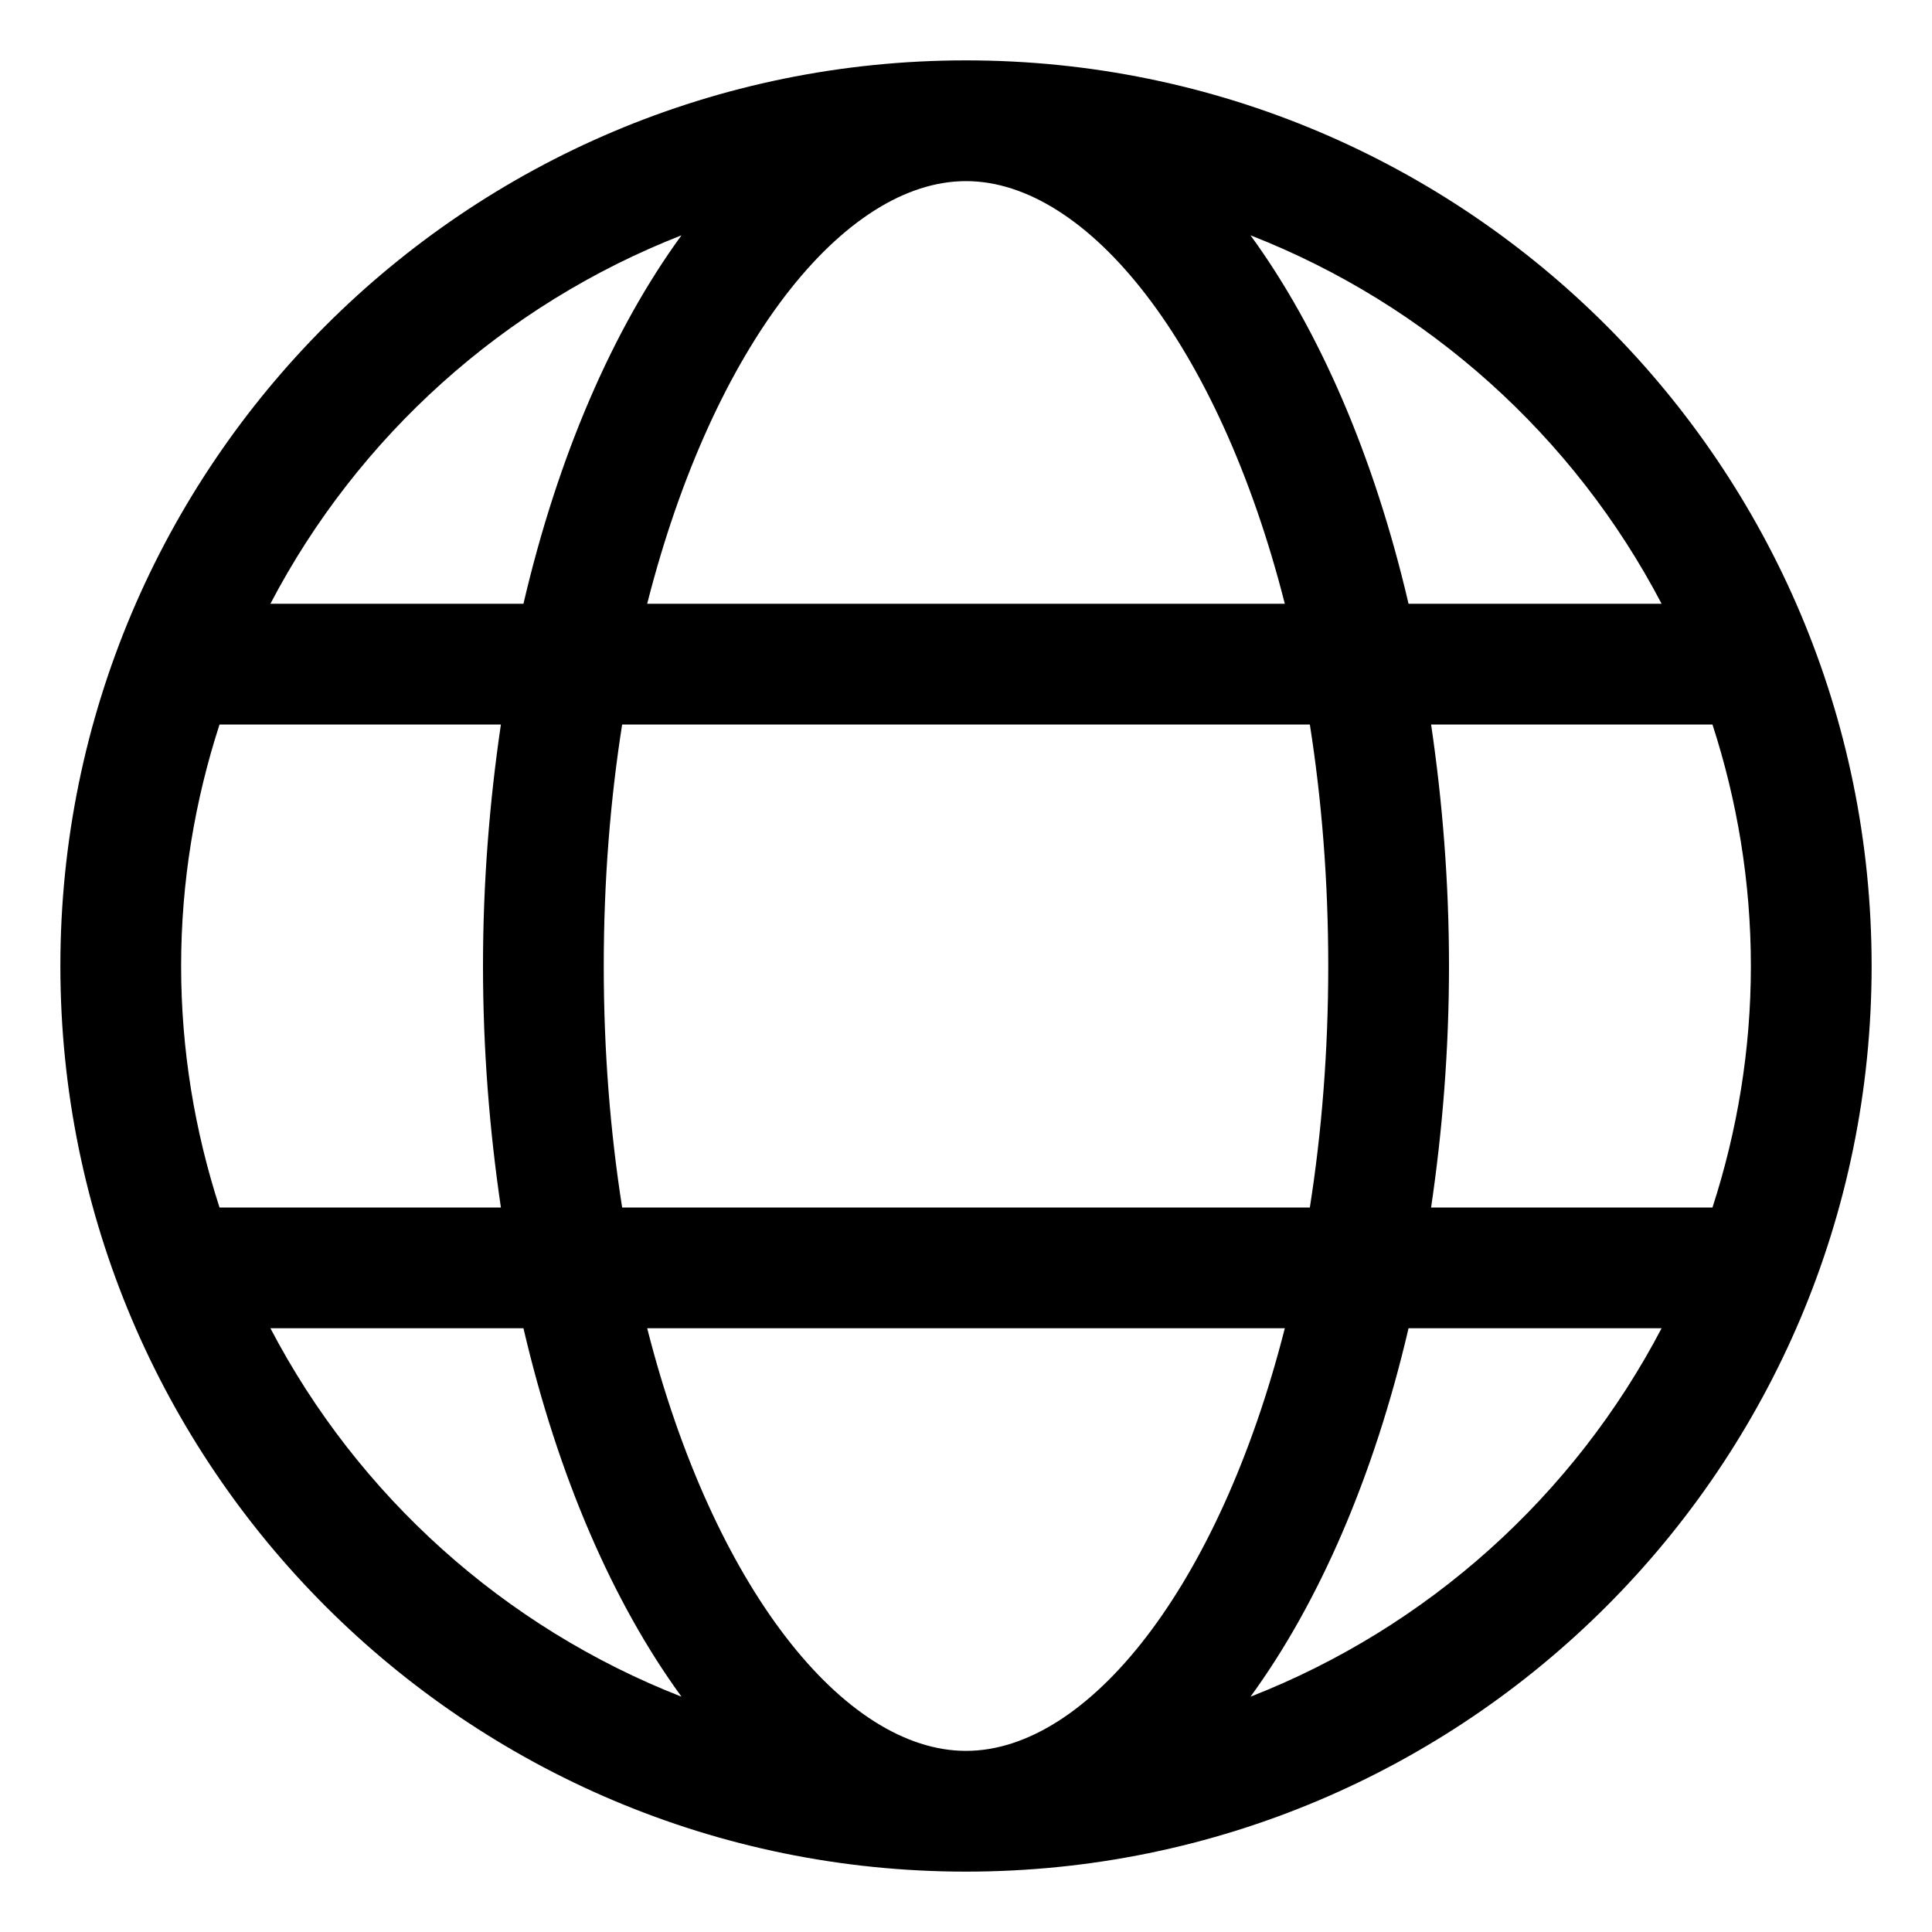 <svg xmlns="http://www.w3.org/2000/svg" viewBox="0 0 512 512"><path d="M256 16C123.451 16 16 123.451 16 256S123.451 496 256 496S496 388.549 496 256S388.549 16 256 16ZM464 256C464 278.336 460.367 299.816 453.82 320H379.256C382.264 299.596 384 278.199 384 256S382.264 212.404 379.256 192H453.82C460.367 212.184 464 233.664 464 256ZM256 464C223.77 464 189.018 420.82 171.51 352H340.49C322.982 420.82 288.23 464 256 464ZM164.875 320C161.754 300.143 160 278.719 160 256S161.754 211.857 164.875 192H347.125C350.246 211.857 352 233.281 352 256S350.246 300.143 347.125 320H164.875ZM48 256C48 233.664 51.633 212.184 58.18 192H132.744C129.736 212.404 128 233.801 128 256S129.736 299.596 132.744 320H58.18C51.633 299.816 48 278.336 48 256ZM256 48C288.23 48 322.982 91.18 340.49 160H171.51C189.018 91.18 223.77 48 256 48ZM440.338 160H373.279C364.148 120.846 349.576 87.291 331.396 62.359C378.412 80.734 417.135 115.627 440.338 160ZM180.604 62.359C162.424 87.291 147.852 120.846 138.721 160H71.662C94.865 115.627 133.588 80.734 180.604 62.359ZM71.662 352H138.721C147.852 391.154 162.424 424.709 180.604 449.641C133.588 431.266 94.865 396.373 71.662 352ZM331.396 449.641C349.576 424.709 364.148 391.154 373.279 352H440.338C417.135 396.373 378.412 431.266 331.396 449.641Z"/></svg>